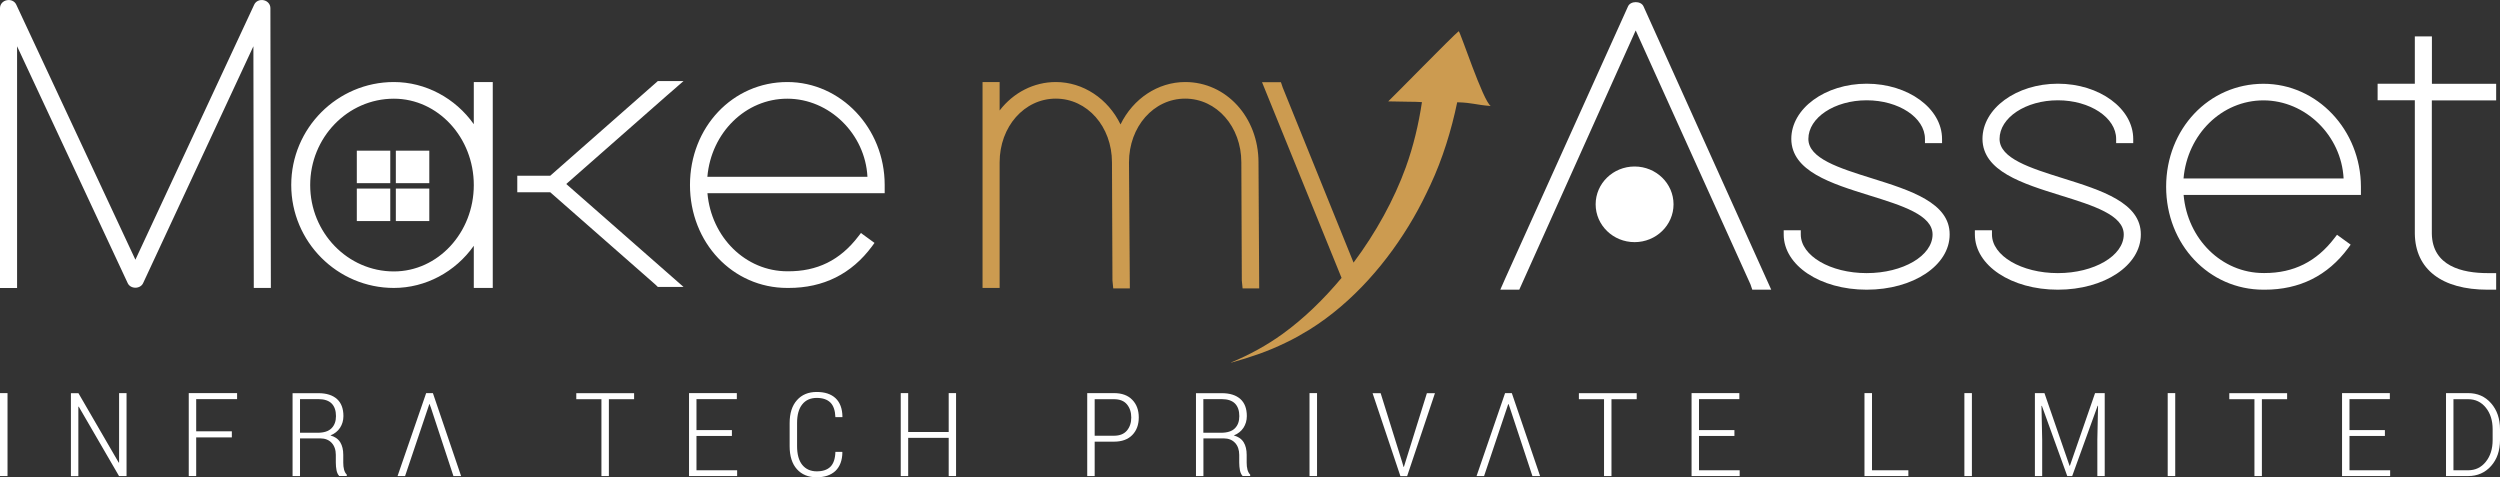 <svg width="220" height="42" viewBox="0 0 220 42" fill="none" xmlns="http://www.w3.org/2000/svg">
<rect x="0" y="0" width="220" height="42" fill="#333333" stroke="none"/>
<g clip-path="url(#clip0_93_142)">
<path d="M0.662 41.893H0V34.594H0.662V41.893Z" fill="white"/>
<path d="M11.129 41.893H10.474L6.93 35.786L6.895 35.792V41.9H6.24V34.6H6.902L10.446 40.708L10.48 40.701V34.594H11.136V41.893H11.129Z" fill="white"/>
<path d="M20.402 38.491H17.265V41.893H16.61V34.594H20.864V35.123H17.265V37.955H20.402V38.491Z" fill="white"/>
<path d="M26.401 38.592V41.893H25.746V34.6H28.021C28.732 34.6 29.276 34.775 29.656 35.116C30.035 35.458 30.221 35.96 30.221 36.616C30.221 37.005 30.117 37.346 29.924 37.647C29.724 37.949 29.442 38.17 29.076 38.317C29.476 38.431 29.766 38.632 29.945 38.926C30.124 39.221 30.207 39.589 30.207 40.025V40.714C30.207 40.942 30.228 41.143 30.276 41.324C30.324 41.505 30.4 41.652 30.517 41.766V41.886H29.849C29.738 41.766 29.656 41.598 29.614 41.384C29.573 41.17 29.552 40.942 29.552 40.701V40.031C29.552 39.589 29.428 39.234 29.187 38.973C28.945 38.712 28.608 38.578 28.187 38.578H26.401V38.592ZM26.401 38.083H27.946C28.504 38.083 28.918 37.949 29.173 37.688C29.435 37.426 29.566 37.071 29.566 36.616C29.566 36.141 29.442 35.772 29.187 35.511C28.932 35.257 28.546 35.123 28.028 35.123H26.401V38.083Z" fill="white"/>
<path d="M55.801 35.13H53.581V41.893H52.926V35.13H50.713V34.6H55.801V35.13Z" fill="white"/>
<path d="M64.407 38.364H61.29V41.384H64.868V41.893H60.635V34.594H64.841V35.123H61.29V37.848H64.407V38.364Z" fill="white"/>
<path d="M74.115 39.777L74.129 39.804C74.122 40.513 73.915 41.056 73.522 41.438C73.122 41.812 72.57 42 71.867 42C71.136 42 70.557 41.766 70.129 41.29C69.702 40.815 69.488 40.138 69.488 39.261V37.239C69.488 36.368 69.702 35.692 70.136 35.21C70.564 34.728 71.143 34.493 71.874 34.493C72.584 34.493 73.136 34.674 73.529 35.042C73.922 35.411 74.129 35.96 74.135 36.683L74.122 36.71H73.515C73.494 36.134 73.349 35.705 73.081 35.431C72.805 35.156 72.405 35.016 71.874 35.016C71.329 35.016 70.902 35.203 70.598 35.585C70.295 35.96 70.143 36.509 70.143 37.219V39.255C70.143 39.978 70.295 40.533 70.598 40.908C70.902 41.283 71.329 41.478 71.874 41.478C72.405 41.478 72.805 41.344 73.081 41.069C73.349 40.801 73.501 40.359 73.515 39.763H74.115V39.777Z" fill="white"/>
<path d="M84.133 41.893H83.485V38.531H79.92V41.893H79.265V34.594H79.92V38.016H83.485V34.594H84.133V41.893Z" fill="white"/>
<path d="M96.331 38.873V41.893H95.676V34.594H98.027C98.723 34.594 99.261 34.788 99.64 35.183C100.019 35.571 100.212 36.087 100.212 36.73C100.212 37.38 100.019 37.895 99.64 38.283C99.261 38.672 98.723 38.866 98.027 38.866H96.331V38.873ZM96.331 38.344H98.027C98.537 38.344 98.916 38.19 99.171 37.888C99.427 37.58 99.551 37.199 99.551 36.743C99.551 36.281 99.427 35.893 99.171 35.585C98.916 35.277 98.537 35.13 98.027 35.13H96.331V38.344Z" fill="white"/>
<path d="M105.901 38.592V41.893H105.246V34.6H107.521C108.231 34.6 108.776 34.775 109.155 35.116C109.535 35.458 109.721 35.96 109.721 36.616C109.721 37.005 109.617 37.346 109.424 37.647C109.224 37.949 108.942 38.17 108.576 38.317C108.976 38.431 109.266 38.632 109.445 38.926C109.624 39.221 109.707 39.589 109.707 40.025V40.714C109.707 40.942 109.728 41.143 109.776 41.324C109.824 41.505 109.9 41.652 110.017 41.766V41.886H109.348C109.238 41.766 109.155 41.598 109.114 41.384C109.073 41.17 109.052 40.942 109.052 40.701V40.031C109.052 39.589 108.928 39.234 108.686 38.973C108.445 38.712 108.107 38.578 107.687 38.578H105.901V38.592ZM105.901 38.083H107.445C108.004 38.083 108.418 37.949 108.673 37.688C108.935 37.426 109.059 37.071 109.059 36.616C109.059 36.141 108.935 35.772 108.68 35.511C108.424 35.257 108.038 35.123 107.521 35.123H105.894V38.083H105.901Z" fill="white"/>
<path d="M115.899 41.893H115.237V34.594H115.899V41.893Z" fill="white"/>
<path d="M123.38 40.634L123.511 41.083H123.545L123.683 40.634L125.566 34.6H126.276L123.828 41.9H123.235L120.787 34.6H121.497L123.38 40.634Z" fill="white"/>
<path d="M144.03 35.13H141.81V41.893H141.155V35.13H138.942V34.6H144.03V35.13Z" fill="white"/>
<path d="M152.629 38.364H149.512V41.384H153.091V41.893H148.857V34.594H153.063V35.123H149.512V37.848H152.629V38.364Z" fill="white"/>
<path d="M164.729 41.384H167.936V41.893H164.074V34.594H164.736V41.384H164.729Z" fill="white"/>
<path d="M173.527 41.893H172.866V34.594H173.527V41.893Z" fill="white"/>
<path d="M179.912 34.594L182.119 40.982H182.153L184.366 34.594H185.215V41.893H184.566V38.692L184.628 35.712L184.594 35.705L182.353 41.893H181.919L179.685 35.712L179.65 35.719L179.712 38.692V41.893H179.071V34.594H179.912Z" fill="white"/>
<path d="M191.42 41.893H190.758V34.594H191.42V41.893Z" fill="white"/>
<path d="M201.266 35.13H199.046V41.893H198.391V35.13H196.178V34.6H201.266V35.13Z" fill="white"/>
<path d="M209.871 38.364H206.755V41.384H210.333V41.893H206.1V34.594H210.306V35.123H206.755V37.848H209.871V38.364Z" fill="white"/>
<path d="M215.249 41.893V34.594H217.194C218.021 34.594 218.69 34.888 219.214 35.484C219.738 36.08 220 36.844 220 37.775V38.719C220 39.656 219.738 40.42 219.214 41.009C218.69 41.598 218.014 41.893 217.194 41.893H215.249ZM215.904 35.13V41.384H217.194C217.835 41.384 218.352 41.136 218.752 40.634C219.152 40.138 219.352 39.502 219.352 38.725V37.768C219.352 37.005 219.152 36.368 218.752 35.873C218.352 35.377 217.835 35.13 217.194 35.13H215.904Z" fill="white"/>
<path d="M132.723 35.565H132.757L132.833 35.786V35.779L134.853 41.893H135.529L133.04 34.594H132.447L129.937 41.893H130.599" fill="white"/>
<path d="M37.778 35.565H37.812L37.881 35.786L37.888 35.779L39.902 41.893H40.577L38.095 34.594H37.502L34.985 41.893H35.647" fill="white"/>
<path d="M23.202 0.02C22.85 -0.054 22.505 0.107 22.367 0.415L11.915 22.855L1.434 0.415C1.296 0.107 0.952 -0.054 0.6 0.02C0.248 0.087 0 0.375 0 0.71V25.346H1.503V4.071L11.232 24.904C11.342 25.159 11.611 25.319 11.915 25.319C12.218 25.319 12.487 25.159 12.597 24.911L22.299 4.071L22.333 25.339H23.836L23.795 0.71C23.795 0.375 23.547 0.087 23.202 0.02Z" fill="white"/>
<path d="M69.281 7.219C64.475 7.219 60.718 11.196 60.718 16.279C60.718 21.362 64.482 25.339 69.281 25.339C69.316 25.339 69.35 25.339 69.392 25.339C72.467 25.339 74.935 24.107 76.742 21.67L76.956 21.375L75.763 20.505L75.535 20.799C73.936 22.895 71.908 23.9 69.288 23.873C65.613 23.873 62.593 20.886 62.255 17.002H77.852V16.272C77.852 11.284 74.004 7.219 69.281 7.219ZM62.248 15.556C62.586 11.672 65.613 8.685 69.281 8.685C72.991 8.685 76.142 11.792 76.335 15.556H62.248Z" fill="white"/>
<path d="M143.265 0.563L132.474 24.476L132.026 25.493H133.695L143.941 2.679L154.042 25.025L154.201 25.493H155.869L144.63 0.563C144.41 0.06 143.479 0.067 143.265 0.563Z" fill="white"/>
<path d="M164.722 15.69C161.847 14.792 159.137 13.942 159.137 12.228C159.137 10.353 161.44 8.826 164.267 8.826C167.094 8.826 169.397 10.353 169.397 12.228V12.596H170.9V12.228C170.9 9.549 167.929 7.366 164.267 7.366C160.613 7.366 157.634 9.549 157.634 12.228C157.655 15.067 161.151 16.152 164.529 17.203C167.377 18.087 170.066 18.924 170.066 20.632C170.066 22.507 167.467 24.034 164.267 24.034C161.068 24.034 158.469 22.507 158.469 20.632V20.263H156.966V20.632C156.966 23.357 160.172 25.493 164.267 25.493C168.363 25.493 171.569 23.357 171.569 20.638C171.59 17.839 168.101 16.748 164.722 15.69Z" fill="white"/>
<path d="M181.546 15.69C178.678 14.792 175.961 13.942 175.961 12.228C175.961 10.353 178.264 8.826 181.091 8.826C183.918 8.826 186.221 10.353 186.221 12.228V12.596H187.724V12.228C187.724 9.549 184.753 7.366 181.091 7.366C177.437 7.366 174.458 9.549 174.458 12.228C174.479 15.067 177.975 16.152 181.353 17.203C184.201 18.087 186.89 18.924 186.89 20.632C186.89 22.507 184.291 24.034 181.091 24.034C177.892 24.034 175.293 22.507 175.293 20.632V20.263H173.789V20.632C173.789 23.357 176.996 25.493 181.091 25.493C185.187 25.493 188.393 23.357 188.393 20.638C188.414 17.839 184.925 16.748 181.546 15.69Z" fill="white"/>
<path d="M199.184 7.373C194.378 7.373 190.62 11.35 190.62 16.433C190.62 21.516 194.385 25.493 199.184 25.493C199.218 25.493 199.253 25.493 199.294 25.493C202.369 25.493 204.838 24.261 206.644 21.824L206.858 21.529L205.658 20.659L205.431 20.953C203.852 23.022 201.838 24.027 199.287 24.027C199.253 24.027 199.218 24.027 199.191 24.027C195.516 24.027 192.496 21.04 192.158 17.156H207.761V16.426C207.748 11.431 203.907 7.373 199.184 7.373ZM192.151 15.703C192.489 11.819 195.516 8.833 199.184 8.833C202.893 8.833 206.044 11.94 206.237 15.703H192.151Z" fill="white"/>
<path d="M219.662 8.833V7.373H214.008V3.201H212.505V7.366H209.23V8.826H212.505V20.565C212.546 23.699 214.877 25.493 218.911 25.493H219.662V24.034H218.911C216.697 24.034 214.05 23.431 214.001 20.565V8.833H219.662Z" fill="white"/>
<path d="M45.521 16.922H48.424L57.67 25.038L57.891 25.252H60.152L49.83 16.192L58.711 8.384L60.152 7.132H57.891L48.424 15.462H45.521" fill="white"/>
<path d="M34.344 13.259H31.4V16.118H34.344V13.259Z" fill="white"/>
<path d="M37.778 13.259H34.834V16.118H37.778V13.259Z" fill="white"/>
<path d="M34.344 16.594H31.4V19.453H34.344V16.594Z" fill="white"/>
<path d="M37.778 16.594H34.834V19.453H37.778V16.594Z" fill="white"/>
<path d="M143.844 21.308C145.737 21.308 147.271 19.818 147.271 17.98C147.271 16.142 145.737 14.652 143.844 14.652C141.952 14.652 140.417 16.142 140.417 17.98C140.417 19.818 141.952 21.308 143.844 21.308Z" fill="white"/>
<path d="M41.694 10.929C40.074 8.638 37.454 7.219 34.661 7.219C29.683 7.219 25.629 11.284 25.629 16.279C25.629 21.275 29.683 25.339 34.661 25.339C37.454 25.339 40.074 23.926 41.694 21.63V25.339H43.363V7.219H41.694V10.929ZM34.661 23.886C30.6 23.886 27.297 20.478 27.297 16.286C27.297 12.094 30.6 8.685 34.661 8.685C38.536 8.685 41.694 12.094 41.694 16.286C41.694 20.478 38.536 23.886 34.661 23.886Z" fill="white"/>
<path d="M131.185 9.328C129.84 9.228 129.585 9.033 128.234 9C127.724 11.458 126.945 13.989 125.876 16.272C125.414 17.257 124.924 18.248 124.373 19.192C122.166 23.002 119.07 26.605 115.264 28.989C114.913 29.203 114.561 29.411 114.203 29.612C113.844 29.806 113.479 30 113.106 30.174C112.734 30.355 112.362 30.522 111.982 30.683C111.603 30.844 111.217 30.991 110.831 31.132C110.024 31.42 109.204 31.674 108.376 31.902L108.356 31.922L108.342 31.895L108.321 31.902C109.962 31.219 111.465 30.402 112.899 29.364C114.754 28.018 116.492 26.33 118.057 24.455L111.058 7.232H112.72L112.879 7.701L119.112 23.109C121.084 20.471 122.683 17.558 123.711 14.719C124.38 12.87 124.842 10.922 125.131 8.987C124.752 8.953 124.359 8.96 123.98 8.953C123.373 8.94 122.773 8.926 122.166 8.92C122.725 8.397 127.772 3.228 128.365 2.746C128.496 2.752 130.502 8.886 131.185 9.328ZM110.748 14.29C110.748 10.326 107.914 7.219 104.301 7.219C101.895 7.219 99.709 8.685 98.606 10.949C97.503 8.685 95.317 7.219 92.911 7.219C90.973 7.219 89.174 8.15 87.967 9.723V7.219H86.464V25.339H87.967V14.29C87.967 11.143 90.139 8.679 92.911 8.679C95.682 8.679 97.854 11.143 97.854 14.29L97.896 24.683L97.965 25.38H99.426L99.351 14.29C99.351 11.143 101.523 8.679 104.294 8.679C107.066 8.679 109.238 11.143 109.238 14.29L109.279 24.683L109.348 25.38H110.81L110.748 14.29Z" fill="#CC9B50"/>
</g>
<defs>
<clipPath id="clip0_93_142">
<rect width="220" height="42" fill="white"/>
</clipPath>
</defs>
</svg>
